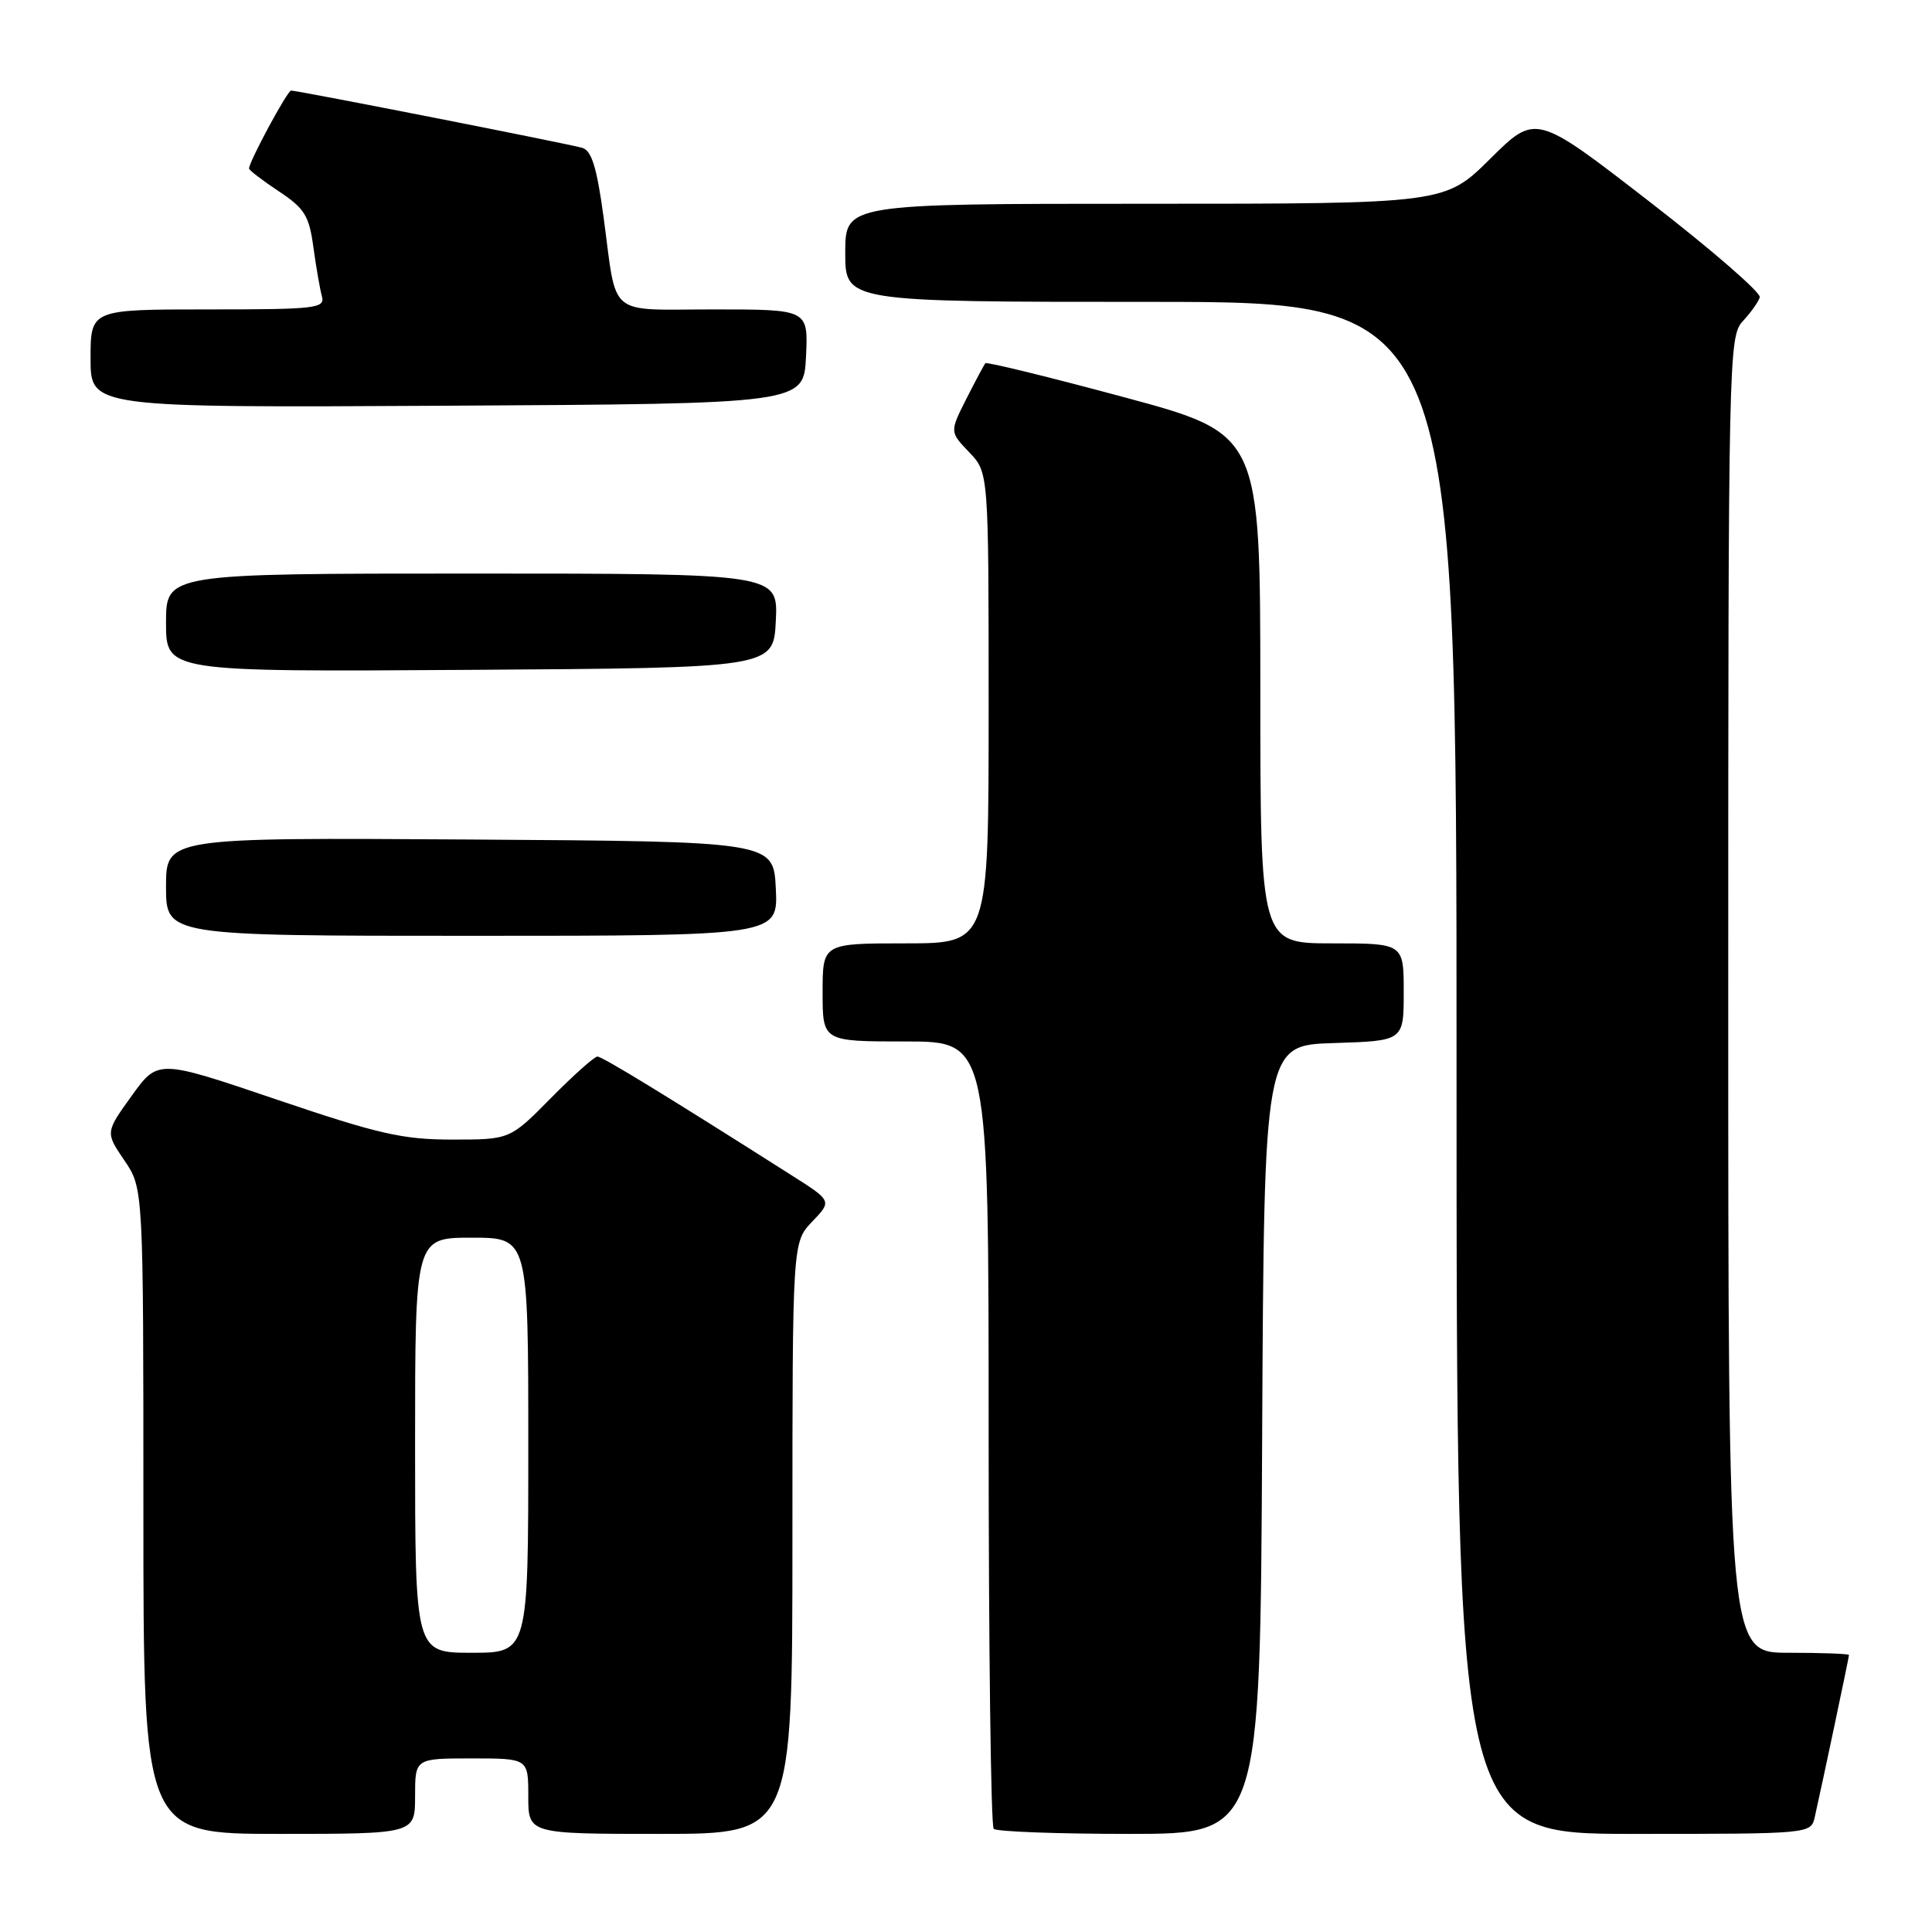<?xml version="1.0" encoding="UTF-8" standalone="no"?>
<!DOCTYPE svg PUBLIC "-//W3C//DTD SVG 1.1//EN" "http://www.w3.org/Graphics/SVG/1.1/DTD/svg11.dtd" >
<svg xmlns="http://www.w3.org/2000/svg" xmlns:xlink="http://www.w3.org/1999/xlink" version="1.1" viewBox="0 0 256 256">
 <g >
 <path fill="currentColor"
d=" M 55.00 238.00 C 55.00 233.00 55.00 233.00 62.50 233.00 C 70.00 233.00 70.00 233.00 70.00 238.00 C 70.00 243.00 70.00 243.00 87.50 243.00 C 105.00 243.00 105.00 243.00 105.00 203.80 C 105.00 164.61 105.00 164.61 107.62 161.87 C 110.25 159.13 110.25 159.13 104.87 155.72 C 88.30 145.19 79.81 140.00 79.16 140.00 C 78.76 140.00 75.99 142.47 73.00 145.50 C 67.57 151.00 67.57 151.00 59.93 151.00 C 53.33 151.00 50.15 150.27 36.61 145.68 C 20.93 140.36 20.93 140.36 17.45 145.20 C 13.96 150.05 13.96 150.05 16.48 153.76 C 19.00 157.46 19.00 157.46 19.00 200.23 C 19.00 243.00 19.00 243.00 37.00 243.00 C 55.00 243.00 55.00 243.00 55.00 238.00 Z  M 167.24 190.75 C 167.50 138.50 167.50 138.50 176.75 138.21 C 186.00 137.92 186.00 137.92 186.00 131.46 C 186.00 125.00 186.00 125.00 176.50 125.00 C 167.00 125.00 167.00 125.00 167.00 91.25 C 166.99 57.50 166.99 57.50 148.94 52.63 C 139.02 49.96 130.75 47.93 130.57 48.13 C 130.39 48.34 129.26 50.46 128.04 52.86 C 125.84 57.23 125.84 57.23 128.42 59.92 C 131.00 62.61 131.00 62.61 131.00 93.80 C 131.00 125.00 131.00 125.00 120.00 125.00 C 109.00 125.00 109.00 125.00 109.00 131.50 C 109.00 138.00 109.00 138.00 120.00 138.00 C 131.00 138.00 131.00 138.00 131.00 189.83 C 131.00 218.34 131.30 241.97 131.67 242.33 C 132.03 242.70 140.13 243.00 149.66 243.00 C 166.98 243.00 166.98 243.00 167.24 190.75 Z  M 240.47 240.75 C 241.40 236.65 245.00 219.60 245.00 219.30 C 245.00 219.13 241.40 219.00 237.00 219.00 C 229.00 219.00 229.00 219.00 229.00 131.81 C 229.00 47.14 229.06 44.57 230.93 42.56 C 231.98 41.43 233.00 40.00 233.18 39.39 C 233.35 38.77 226.75 33.05 218.50 26.67 C 203.50 15.06 203.50 15.06 197.47 21.03 C 191.45 27.00 191.45 27.00 151.72 27.00 C 112.00 27.00 112.00 27.00 112.00 33.50 C 112.00 40.00 112.00 40.00 152.50 40.00 C 193.00 40.00 193.00 40.00 193.00 141.50 C 193.00 243.00 193.00 243.00 216.48 243.00 C 239.96 243.00 239.96 243.00 240.47 240.75 Z  M 102.80 117.75 C 102.50 111.50 102.50 111.50 62.25 111.24 C 22.00 110.98 22.00 110.98 22.00 117.49 C 22.00 124.00 22.00 124.00 62.55 124.00 C 103.10 124.00 103.10 124.00 102.80 117.75 Z  M 102.80 82.25 C 103.10 76.00 103.10 76.00 62.55 76.00 C 22.00 76.00 22.00 76.00 22.00 82.51 C 22.00 89.02 22.00 89.02 62.25 88.76 C 102.50 88.50 102.50 88.50 102.80 82.25 Z  M 106.80 47.25 C 107.10 41.00 107.10 41.00 94.62 41.00 C 80.28 41.00 81.80 42.26 79.98 28.79 C 79.09 22.22 78.40 19.95 77.15 19.59 C 75.37 19.06 39.45 12.00 38.57 12.00 C 38.08 12.00 33.00 21.42 33.00 22.33 C 33.00 22.55 34.77 23.91 36.93 25.34 C 40.35 27.60 40.96 28.58 41.52 32.72 C 41.88 35.35 42.39 38.29 42.65 39.25 C 43.10 40.86 41.91 41.00 27.57 41.00 C 12.00 41.00 12.00 41.00 12.00 47.51 C 12.00 54.02 12.00 54.02 59.25 53.76 C 106.50 53.50 106.50 53.50 106.80 47.25 Z  M 55.00 191.50 C 55.00 164.00 55.00 164.00 62.50 164.00 C 70.00 164.00 70.00 164.00 70.00 191.50 C 70.00 219.00 70.00 219.00 62.50 219.00 C 55.00 219.00 55.00 219.00 55.00 191.50 Z "/>
</g>
</svg>